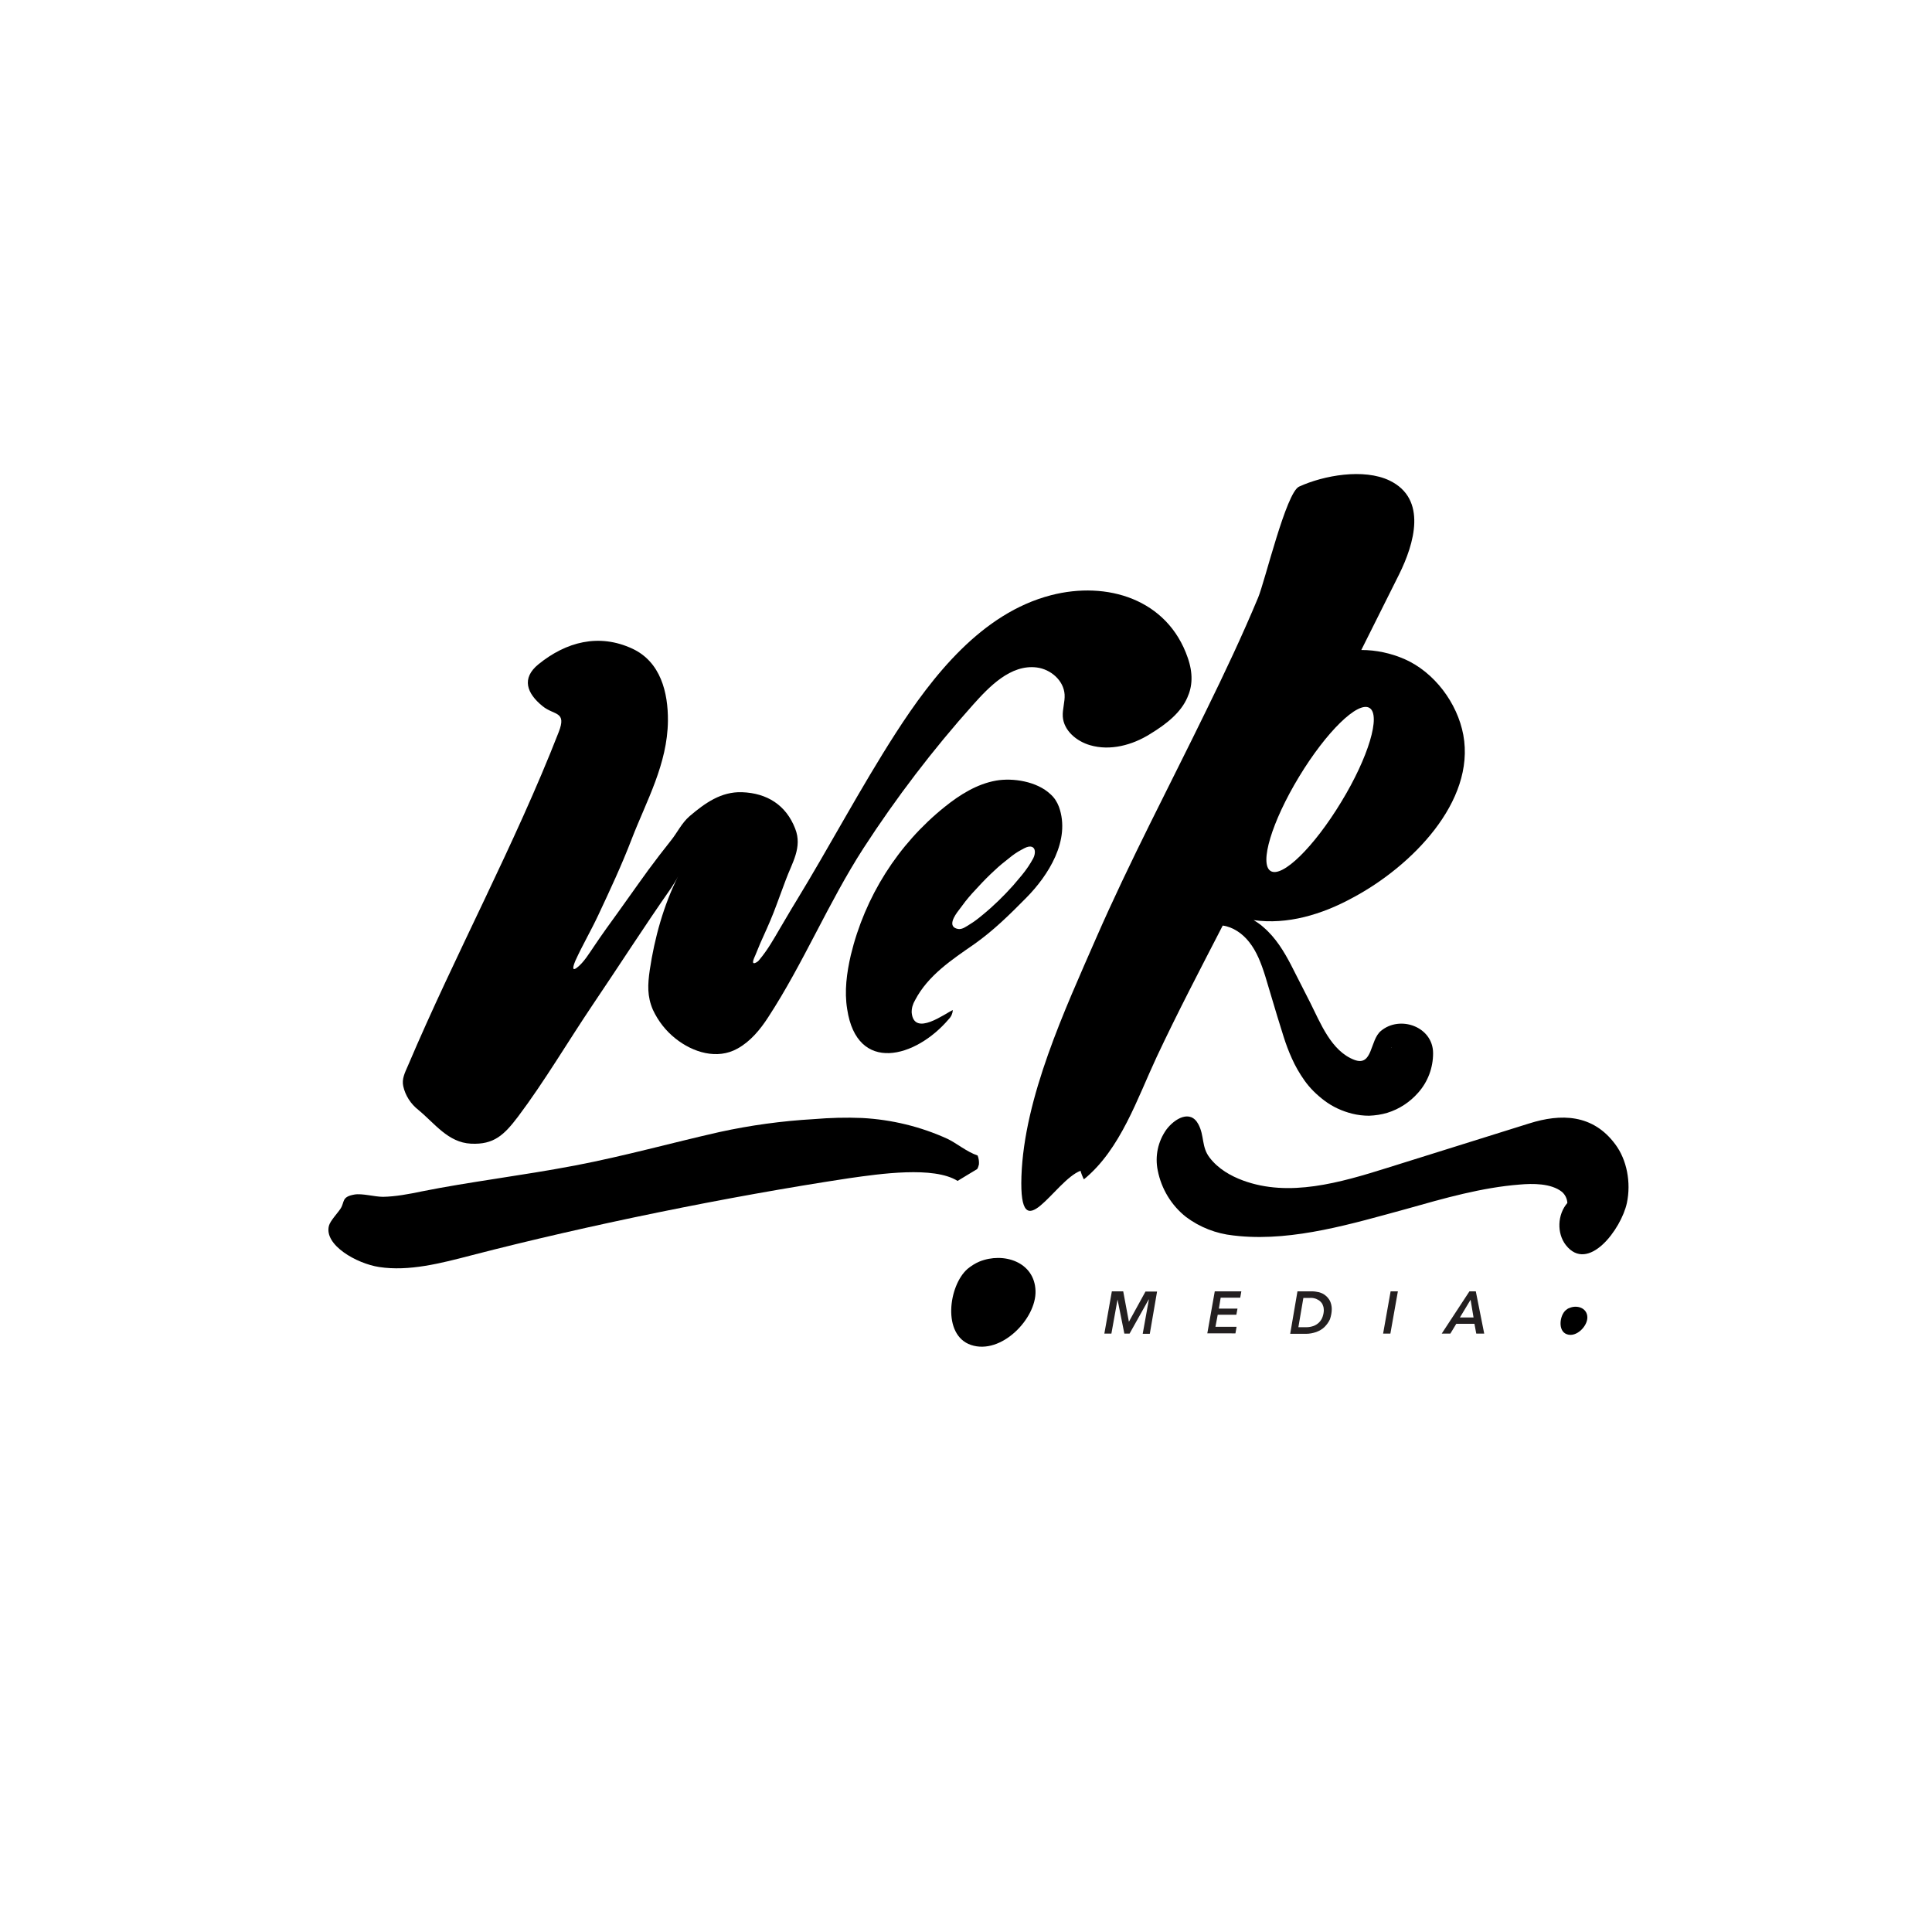 <?xml version="1.0" encoding="utf-8"?>
<!-- Generator: Adobe Illustrator 23.0.1, SVG Export Plug-In . SVG Version: 6.00 Build 0)  -->
<svg version="1.1" id="Layer_1" xmlns="http://www.w3.org/2000/svg" xmlns:xlink="http://www.w3.org/1999/xlink" x="0px" y="0px"
	 viewBox="0 0 850.4 850.4" style="enable-background:new 0 0 850.4 850.4;" xml:space="preserve">
<style type="text/css">
	.st0{fill:#231F20;}
	.st1{fill:none;}
</style>
<title>WeRmedia30</title>
<path d="M644.1,323.5c-2.6-14-12.7-27.6-25.9-33.4c-6-2.6-12.5-4-19-4c5.5-11.1,11.1-22.1,16.6-33.2c6.7-13.5,12.6-33.3-4.2-41.4
	c-11.3-5.4-28.9-2.3-39.8,2.7c-5.7,2.6-15,41.6-18,48.8c-7,16.8-14.8,33.3-22.8,49.6c-16.3,33.5-33.7,66.4-48.6,100.5
	c-13.7,31.4-31.6,69.9-32.8,104.7c-1.1,33.5,14.6,1.7,26.1-2.5c-0.3,0.1,1.2,3.6,1.4,3.8c8.2-6.7,14-15.6,18.9-25.1
	s8.8-19.5,13.1-28.7c9.2-19.6,19.2-38.7,29.1-57.9c4.5,0.6,8.7,3.5,11.6,7.2c3.3,4.1,5.3,9.3,7.1,15l5.3,17.7c0.9,3,1.8,5.9,2.8,9
	c1,3.2,2.2,6.4,3.6,9.5c1.5,3.4,3.4,6.7,5.6,9.8c2.4,3.4,5.4,6.3,8.7,8.8c3.7,2.8,7.9,4.7,12.3,5.8c2.4,0.6,4.9,0.9,7.4,0.9
	c2.7-0.1,5.5-0.5,8.1-1.3c5.2-1.6,9.9-4.7,13.5-8.8c4.3-4.8,6.6-11,6.6-17.4c0-11.7-14.6-16.9-23-9.8c-4.9,4.1-3.5,15.8-11.7,12.7
	c-10.2-3.9-14.9-16.3-19.4-25.2c0,0-8.5-16.7-8.5-16.7c-3-5.7-6.6-11.8-12.1-16.5c-1.3-1.2-2.8-2.2-4.3-3.1
	c14.8,2.1,30-2.4,43.7-9.9C621.2,381.4,649.5,352.9,644.1,323.5z M612.5,460.9C612.5,460.9,612.5,460.9,612.5,460.9
	c0.1,0.1,0.1,0.3,0.1,0.3S612.4,461,612.5,460.9L612.5,460.9z M590.3,353.1c-12,19.8-25.9,33.4-31,30.3s0.5-21.7,12.5-41.5
	s25.9-33.4,31-30.3S602.4,333.3,590.3,353.1z"/>
<path d="M689.2,576.7c0.5-0.4,1-0.8,1.7-1c3.3-1.4,7.7,0,7.8,4.1c0.1,3.9-4.8,9-9,7.5C685.6,585.9,686.5,579,689.2,576.7z"/>
<path d="M425.9,558.5c1.6-1.3,3.3-2.4,5.2-3.2c10.6-4.3,24.3,0.1,24.7,12.9c0.4,12.2-15.1,28.3-28.4,23.8
	C414.6,587.7,417.5,565.8,425.9,558.5z"/>
<path d="M466.1,355.1c-0.8-2.1-2-4-3.7-5.5c-6-5.7-16.6-7.3-24-6c-8.4,1.5-15.9,6.2-22.5,11.5c-20.7,16.6-35.2,39.6-41.4,65.3
	c-1.8,7.8-2.9,15.9-1.6,23.8c4.3,28.6,30.2,21.5,44.7,4.4c1.1-1.1,1.7-2.5,1.8-4c-3.3,1.4-17,11.9-18.1,1.2c-0.1-2,0.5-3.9,1.5-5.6
	c5.7-10.9,16.2-17.8,26-24.6c8.5-6,15.6-13,22.9-20.4C461.4,385.4,471.4,369.8,466.1,355.1z M455.5,374.6c0.1,1.1-0.2,2.2-0.7,3.2
	c-1.4,2.6-3.1,5.1-5,7.4l-3.8,4.5c-4.2,4.7-8.7,9.1-13.6,13.1c-1.8,1.5-3.6,2.9-5.6,4.1c-1.5,0.9-3.2,2.3-5.1,2
	c-4.9-0.9-1.5-5.9,0.2-8.1c1-1.3,2-2.7,3-4c1.9-2.4,3.9-4.6,6-6.8c2.2-2.4,4.5-4.7,6.9-6.9c2-1.9,4.2-3.7,6.4-5.4
	c1.7-1.4,3.4-2.6,5.3-3.6c0.4-0.2,0.9-0.5,1.3-0.7C453.6,371.9,455.3,372.7,455.5,374.6z"/>
<path d="M421.5,519.8c3-1.8,5.7-3.5,8.6-5.2c0.4-0.6,0.6-1.3,0.8-2.1c0.1-1.3-0.1-2.7-0.6-3.9c-4.6-1.5-9.4-5.5-13.2-7.3
	c-11.8-5.4-24.6-8.5-37.6-9.2c-7.1-0.3-14.2-0.1-21.3,0.5c-14,0.8-27.9,2.7-41.6,5.7c-20.8,4.7-41.5,10.5-63.4,14.7
	c-23.7,4.5-46.6,7.2-67.5,11.4c-5.7,1.2-11.6,2.3-17.1,2.4c-3.7,0-9.2-1.6-12.6-1c-5.8,1-4.2,3.3-6.1,6.2c-1.3,2-4.5,5.3-5.1,7.5
	c-2.3,8.5,12.2,16.7,22.1,18.2c13.1,2,27-1.6,40.8-5.2c50.6-13.1,112.5-25.8,166.1-33.9C387.2,516.7,411,513.2,421.5,519.8z"/>
<path d="M477,429.7c-0.1,0-0.2,0-0.3,0l0.1,0.4l0.2-0.2C477.1,429.9,477.1,429.7,477,429.7z M500.8,391.3c-0.1,0.1-0.1,0.2-0.2,0.3
	c0.1,0,0.2,0,0.2,0s0.1-0.1,0.1-0.2C501,391.4,500.9,391.3,500.8,391.3L500.8,391.3z M506.2,370.7l-0.7,0.6l0,0.1L506.2,370.7
	L506.2,370.7z M541.4,322.3L541.4,322.3L541.4,322.3L541.4,322.3z M541.4,322.2v0.1l0,0V322.2z M542.1,331.4l0.2,0.1v-0.2
	L542.1,331.4z M551.2,323.7c0,0.1,0.1,0.2,0.2,0.2s0.2,0,0.3,0c0-0.1,0-0.2,0-0.3C551.5,323.6,551.3,323.6,551.2,323.7L551.2,323.7z
	"/>
<path d="M477.1,430l-0.2,0.2l-0.1-0.4c0.1,0,0.2-0.1,0.3,0S477.1,429.9,477.1,430z"/>
<path d="M501,391.4c0,0.1,0,0.2-0.1,0.2s-0.2,0-0.2,0c0-0.1,0.1-0.2,0.2-0.3C500.9,391.3,500.9,391.4,501,391.4z"/>
<polygon points="506.2,370.7 505.5,371.3 505.5,371.2 506.2,370.7 "/>
<polygon points="542.3,331.4 542.3,331.5 542.1,331.4 "/>
<path d="M541.5,322.4L541.5,322.4L541.5,322.4L541.5,322.4z"/>
<path d="M541.5,322.3L541.5,322.3v-0.1V322.3z"/>
<path d="M551.6,323.6c0,0.1,0,0.2,0,0.3c-0.1,0-0.2,0.1-0.3,0s-0.1-0.1-0.2-0.2C551.3,323.6,551.5,323.6,551.6,323.6z"/>
<path d="M619.1,491.9c0,0-0.1,0-0.1-0.1s0,0,0,0S619.1,491.9,619.1,491.9z"/>
<path d="M550,314.6L550,314.6L550,314.6c0,0,0.1-0.1,0.1-0.1C550.1,314.5,550,314.6,550,314.6z M550.8,313.7l-0.6,0.8l1-0.4
	L550.8,313.7z M551.2,323.7c0,0.1,0.1,0.2,0.2,0.2s0.2,0,0.3,0c0-0.1,0-0.2,0-0.3C551.4,323.6,551.3,323.6,551.2,323.7z"/>
<path class="st0" d="M503,587l2.7-15h-0.1l-8.4,15h-2.3l-3-15h0l-2.7,15h-3.1l3.3-18.6h5l2.5,13.4l0,0l7.3-13.3h5.1l-3.2,18.6H503z"
	/>
<path class="st0" d="M531.4,587l3.3-18.6h11.7l-0.5,2.8h-8.6l-0.8,4.8h8.2l-0.5,2.7H536l-1,5.3h9.3l-0.5,2.9H531.4z"/>
<path class="st0" d="M571.1,568.4h6.4c1.1,0,2.1,0.2,3.1,0.4c1,0.3,2,0.7,2.8,1.4c0.8,0.6,1.5,1.5,2,2.4c0.5,1.1,0.8,2.3,0.8,3.6
	c0,1.5-0.3,3-0.8,4.5c-0.6,1.3-1.4,2.4-2.4,3.4c-1,1-2.3,1.7-3.6,2.2c-1.5,0.5-3,0.8-4.5,0.8h-7L571.1,568.4z M571.5,584.2h3.4
	c1.2,0,2.3-0.2,3.4-0.6c1.8-0.7,3.3-2.2,3.9-4.1c0.3-0.9,0.5-1.9,0.5-2.8c0-0.7-0.1-1.4-0.4-2.1c-0.2-0.7-0.6-1.2-1.1-1.7
	c-0.5-0.5-1.2-0.9-1.9-1.2c-0.9-0.3-1.8-0.5-2.7-0.4h-2.9L571.5,584.2z"/>
<path class="st0" d="M608.8,587l3.3-18.6h3.2L612,587H608.8z"/>
<path class="st0" d="M649.8,587l-0.8-4.3h-8l-2.6,4.3h-3.8l12.2-18.6h2.8l3.7,18.6H649.8z M647.3,572.1l-4.7,7.8h6L647.3,572.1z"/>
<path d="M545.6,544.1c-1-0.1-1.9-0.2-2.8-0.3c-7.5-0.8-14.7-3.6-20.7-8.1c-6.5-5.1-10.9-12.4-12.5-20.5c-1.3-6.3,0.1-12.8,3.8-18
	c3.6-4.8,10.6-9,14.1-2.3c2.7,5.1,1.3,9.9,4.9,14.6c3.8,5,9.3,8.1,14.7,10.1c20.3,7.5,42.7,1,63.7-5.6l62.3-19.5
	c13.9-4.4,28-4.2,37.9,9.2c5.1,6.8,7,16.8,5.1,25.8c-2.5,11.6-17.1,31.1-26.9,18.5c-4-5.2-3.7-13.4,0.7-18.5c-0.1-1.9-1-3.7-2.4-4.9
	c-4.8-3.8-12.9-3.7-18.6-3.2c-16.6,1.3-32.8,5.9-50.1,10.8C595.3,538.6,569.8,546.3,545.6,544.1z"/>
<path d="M522.6,307.1c2.3-5,2.6-10.7,0.2-17.6c-8.9-25.8-35.5-33.9-60.2-27.5c-30.5,7.9-52.1,35.5-68.4,60.8
	c-15.5,24.1-29,49.7-43.9,74.1c-2.6,4.2-4.6,7.8-6.9,11.6c-2.8,4.8-5.5,9.6-9.1,13.9c-0.5,0.7-1.2,1.2-2,1.5c-1.9,0.6,0-2.9,0.2-3.5
	c0.7-1.7,1.4-3.4,2.1-5.1c2-4.5,4.1-9,5.9-13.6s3.5-9.5,5.3-14.2c2.8-7.7,7.5-14.5,4.2-22.8c-4-10.3-12.3-15.6-23.4-16
	c-9.2-0.3-16.3,4.8-23,10.5c-3.6,3.1-5.4,7.2-8.3,10.8c-3.5,4.4-6.5,8.3-9.9,12.9c-6.1,8.4-12.3,17.3-18.5,25.8
	c-1.8,2.5-3.7,5.3-5.4,7.8c-2.2,3.2-4.5,7.1-7.5,9.4s-1.1-2.1-0.7-3.1c3.2-7,6.7-12.9,10-19.9c5.2-11.1,10.4-22.2,14.8-33.7
	c6.5-16.8,15.7-32.9,15.9-51.9c0.1-12.5-3.2-26-15.7-31.8c-14.7-6.8-29.1-3-41.3,6.9c-7.6,6.2-5.1,12.8,1.8,18.4
	c5.1,4.2,10.8,2.1,7.1,11.5c-19.3,49.5-45.4,97.5-66.3,146.7c-1.4,3.2-2.8,5.9-2.1,9.1c0.9,4.1,3.3,7.8,6.6,10.4
	c7.3,6,13.1,14.4,23.2,14.9s14.6-3.8,20.8-12c11.3-15,22-33.1,32.7-49c11.7-17.3,22.7-34.5,34.6-51.5c1.1-1.7,2.2-3.4,3.1-5.2
	c-6.4,12.7-10.4,27.2-12.5,41.3c-0.9,6.3-1.2,11.5,1.4,17.5c2.3,4.9,5.6,9.2,9.9,12.6c7.6,6.1,18.4,9.5,27.4,4.4
	c5.6-3.1,9.9-8.3,13.4-13.7c15.6-23.9,26.5-50.5,42-74.5c14.4-22.2,30.5-43.3,48.2-63.1c7-7.8,16.5-17.9,28.1-16.4
	c6.1,0.8,11.8,5.7,12.2,11.9c0.2,3.2-1,6.5-0.8,9.7c0.4,6.2,6.1,10.9,12,12.6c8.8,2.6,18.6,0,26.4-4.9
	C513.8,318.5,519.8,313.5,522.6,307.1z"/>
<rect y="0" class="st1" width="850.4" height="850.4"/>
</svg>
